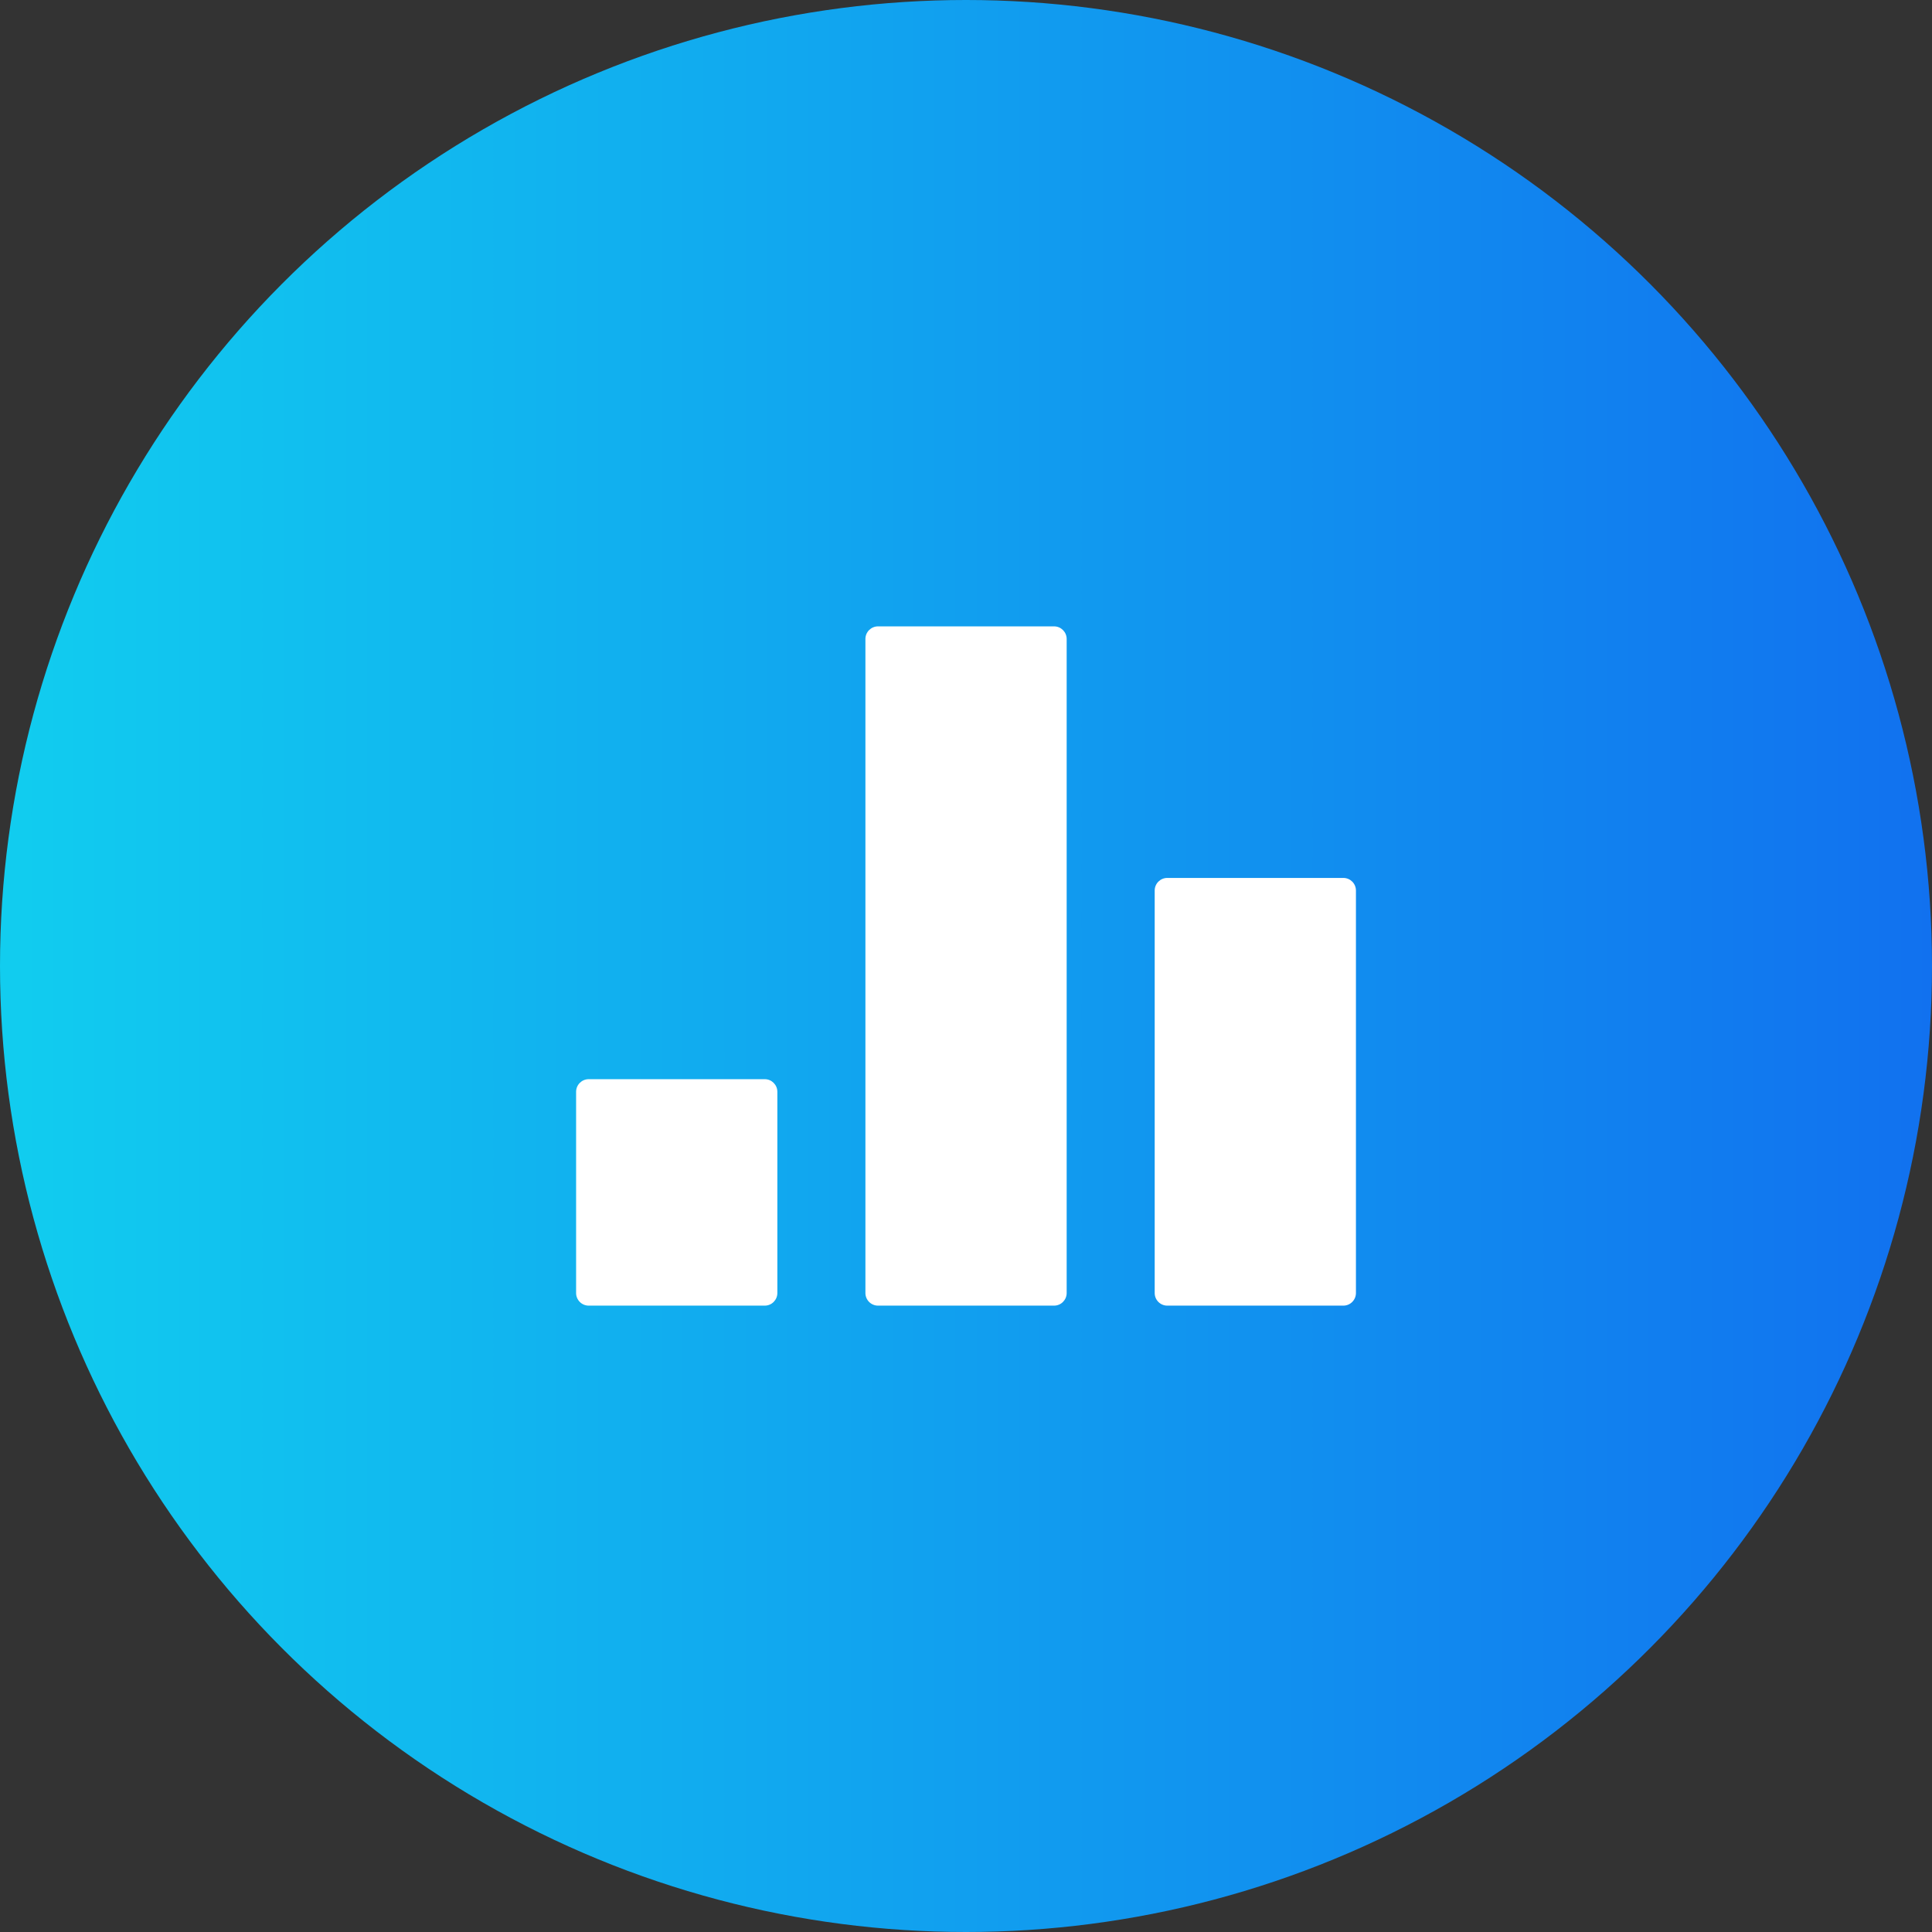 <svg width="48" height="48" viewBox="0 0 48 48" fill="none" xmlns="http://www.w3.org/2000/svg">
<rect x="0" y="0" width="48" height="48" fill="#333333" stroke="none"/>
<circle cx="24" cy="24" r="24" fill="url(#paint0_linear_313_1151)"/>
<path d="M26.189 15.562H21.814C21.641 15.562 21.501 15.703 21.501 15.875V32.125C21.501 32.297 21.641 32.438 21.814 32.438H26.189C26.361 32.438 26.501 32.297 26.501 32.125V15.875C26.501 15.703 26.361 15.562 26.189 15.562Z" fill="white"/>
<path d="M19.001 26.812H14.626C14.453 26.812 14.313 26.953 14.313 27.125V32.125C14.313 32.297 14.453 32.438 14.626 32.438H19.001C19.173 32.438 19.313 32.297 19.313 32.125V27.125C19.313 26.953 19.173 26.812 19.001 26.812Z" fill="white"/>
<path d="M33.376 21.812H29C28.828 21.812 28.688 21.953 28.688 22.125V32.125C28.688 32.297 28.828 32.438 29 32.438H33.376C33.548 32.438 33.688 32.297 33.688 32.125V22.125C33.688 21.953 33.548 21.812 33.376 21.812Z" fill="white"/>
<defs>
<linearGradient id="paint0_linear_313_1151" x1="0" y1="24" x2="48" y2="24" gradientUnits="userSpaceOnUse">
<stop stop-color="#11CDEF"/>
<stop offset="1" stop-color="#1171EF"/>
</linearGradient>
</defs>
</svg>
